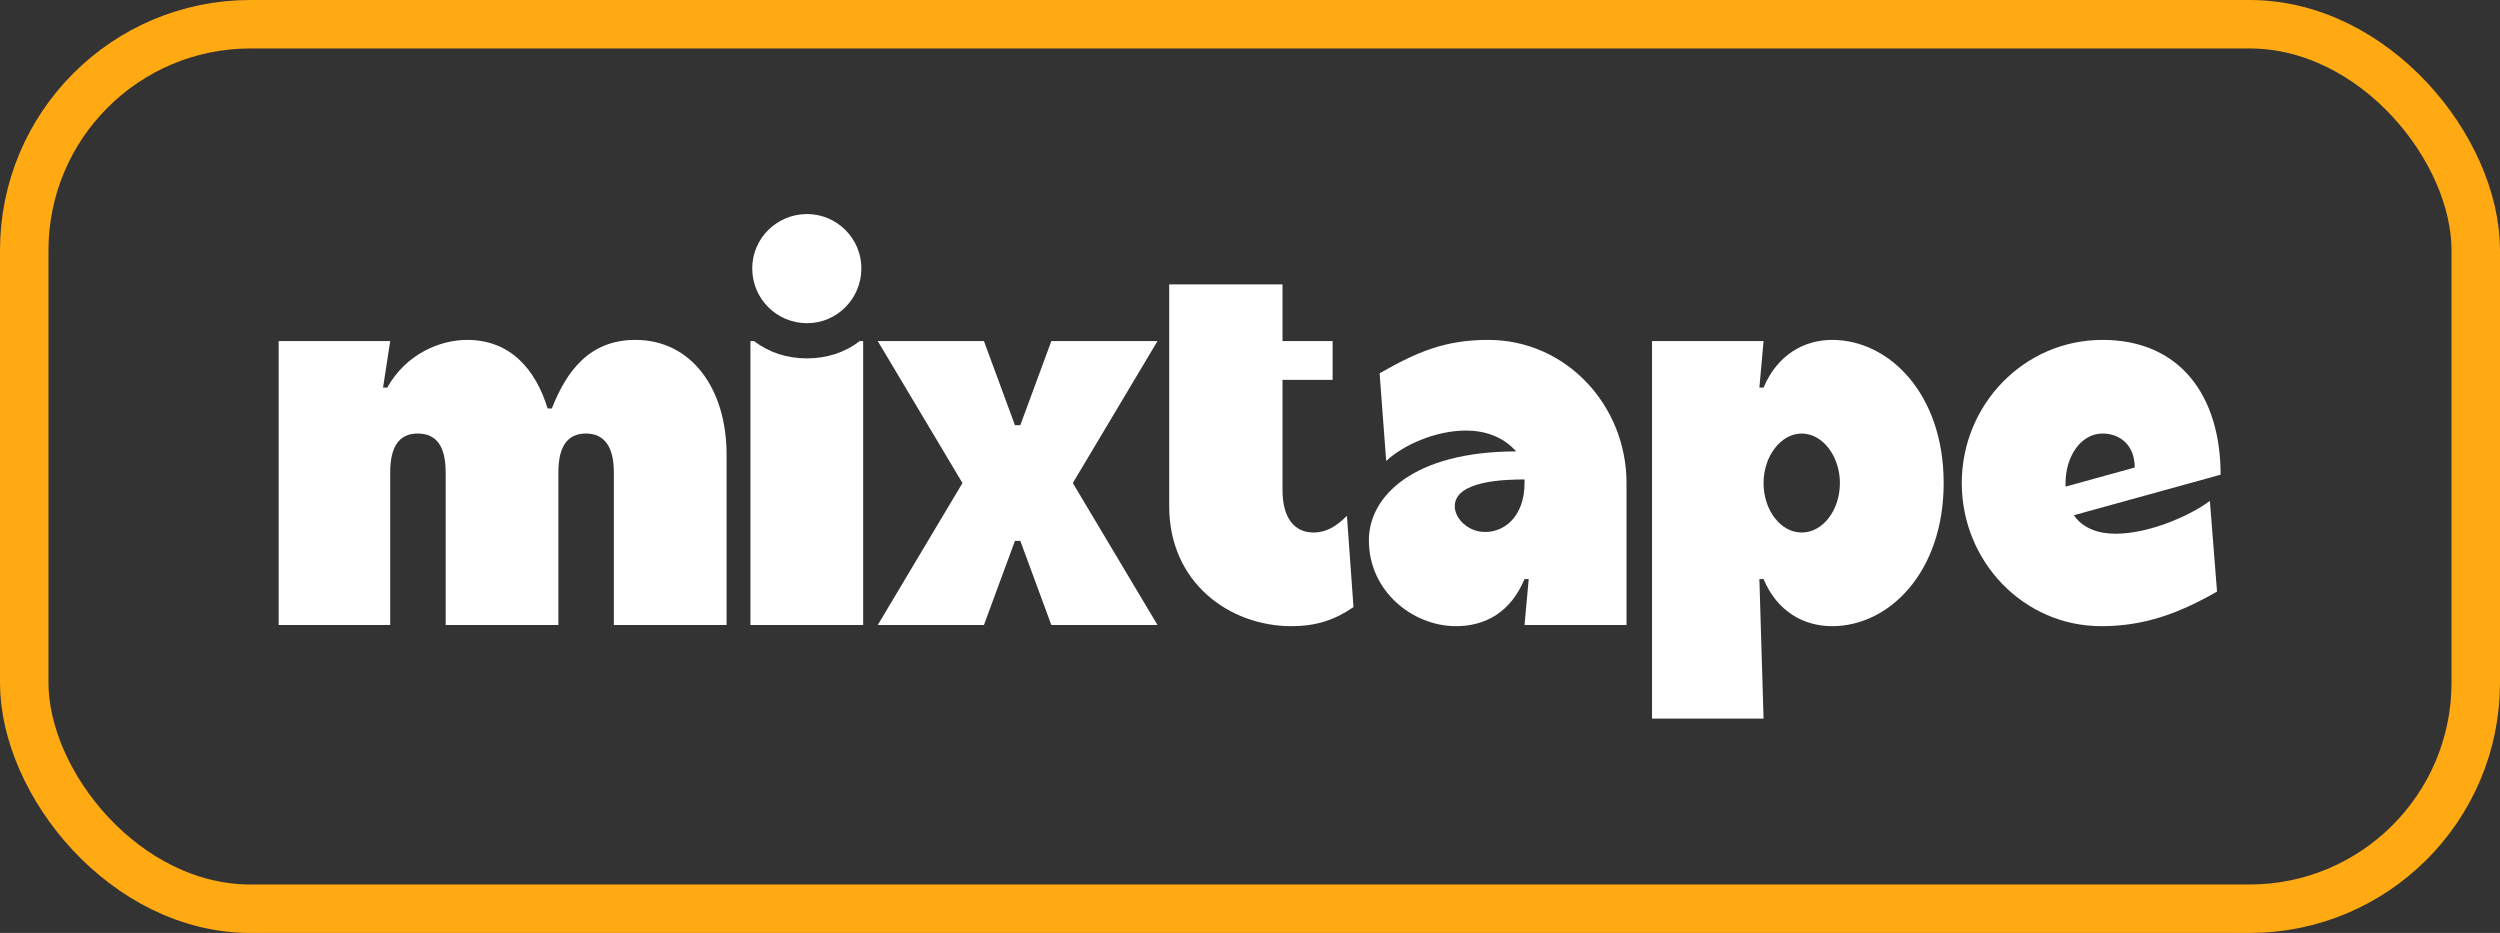<svg width="619" height="231" viewBox="0 0 619 231" fill="none" xmlns="http://www.w3.org/2000/svg">
<rect x="0" y="0" width="619" height="231" fill="#333333" stroke="none"/>
<path d="M520.584 84.158C539.929 84.158 549.823 98.187 549.823 117.531L513.496 127.573C515.711 130.822 519.551 132.151 523.833 132.151C532.25 132.151 542.439 127.573 547.165 124.029L548.937 146.475C539.634 151.791 531.069 155.039 520.289 155.039C500.944 155.039 485.734 138.943 485.734 119.599C485.734 100.254 501.092 84.158 520.584 84.158ZM528.558 115.759C528.558 110.148 524.867 107.342 520.584 107.342C515.268 107.342 511.429 112.954 511.429 119.599C511.429 119.894 511.429 120.189 511.429 120.485L528.558 115.759Z" fill="white"/>
<path d="M409.043 177.928V84.454H436.657L435.623 95.972H436.657C440.053 87.85 446.699 84.158 453.639 84.158C467.815 84.158 481.253 97.596 481.253 119.599C481.253 141.601 467.815 155.039 453.639 155.039C446.699 155.039 440.053 151.495 436.657 143.373H435.623L436.657 177.928H409.043ZM455.559 119.599C455.559 112.954 451.276 107.342 446.108 107.342C440.939 107.342 436.657 112.954 436.657 119.599C436.657 126.392 440.939 131.855 446.108 131.855C451.276 131.855 455.559 126.392 455.559 119.599Z" fill="white"/>
<path d="M338.934 133.775C338.934 122.847 350.009 111.772 375.408 111.772C372.159 108.081 367.581 106.604 363.004 106.604C355.473 106.604 347.498 110.148 343.216 114.135L341.592 92.428C350.895 87.112 357.835 84.158 368.467 84.158C387.812 84.158 402.727 100.402 402.727 119.599V154.744H377.475L378.509 143.373H377.475C374.079 151.495 367.877 155.039 360.493 155.039C349.861 155.039 338.934 146.475 338.934 133.775ZM367.581 131.708C372.307 131.855 377.475 128.016 377.475 119.599C377.475 119.303 377.475 119.008 377.475 118.713C372.602 118.713 360.198 119.008 360.198 125.358C360.198 128.459 363.594 131.708 367.581 131.708Z" fill="white"/>
<path d="M317.551 121.371C317.551 128.459 320.652 131.855 325.23 131.855C328.183 131.855 330.694 130.526 333.5 127.72L335.124 150.314C330.398 153.563 325.821 155.039 319.766 155.039C304.409 155.039 289.494 144.259 289.494 125.358V70.425H317.551V84.454H329.955V94.052H317.551V121.371Z" fill="white"/>
<path d="M265.626 119.599L286.595 154.744H260.31L252.631 133.923H251.302L243.623 154.744H217.338L238.307 119.599L217.338 84.454H243.623L251.302 105.275H252.631L260.31 84.454H286.595L265.626 119.599Z" fill="white"/>
<path d="M185.809 154.744V84.454H186.695C190.386 87.259 194.816 88.736 199.837 88.736C204.71 88.736 209.288 87.259 212.832 84.454H213.718V154.744H185.809ZM199.837 53C207.221 53 213.275 59.054 213.275 66.438C213.275 73.969 207.221 80.023 199.837 80.023C192.306 80.023 186.252 73.969 186.252 66.438C186.252 59.054 192.306 53 199.837 53Z" fill="white"/>
<path d="M69 154.744V84.454H96.614L94.842 95.972H95.876C100.601 87.555 109.018 84.158 115.663 84.158C126.443 84.158 132.645 91.542 135.599 101.14H136.632C140.176 92.132 145.788 84.158 157.306 84.158C171.335 84.158 179.899 96.415 179.899 112.511V154.744H151.99V116.941C151.99 110.591 149.627 107.342 145.05 107.342C140.472 107.342 138.257 110.591 138.257 116.941V154.744H110.347V116.941C110.347 110.591 108.132 107.342 103.407 107.342C98.829 107.342 96.614 110.591 96.614 116.941V154.744H69Z" fill="white"/>
<rect x="6" y="6" width="607" height="219" rx="56" stroke="#FFAA13" stroke-width="12"/>
</svg>
